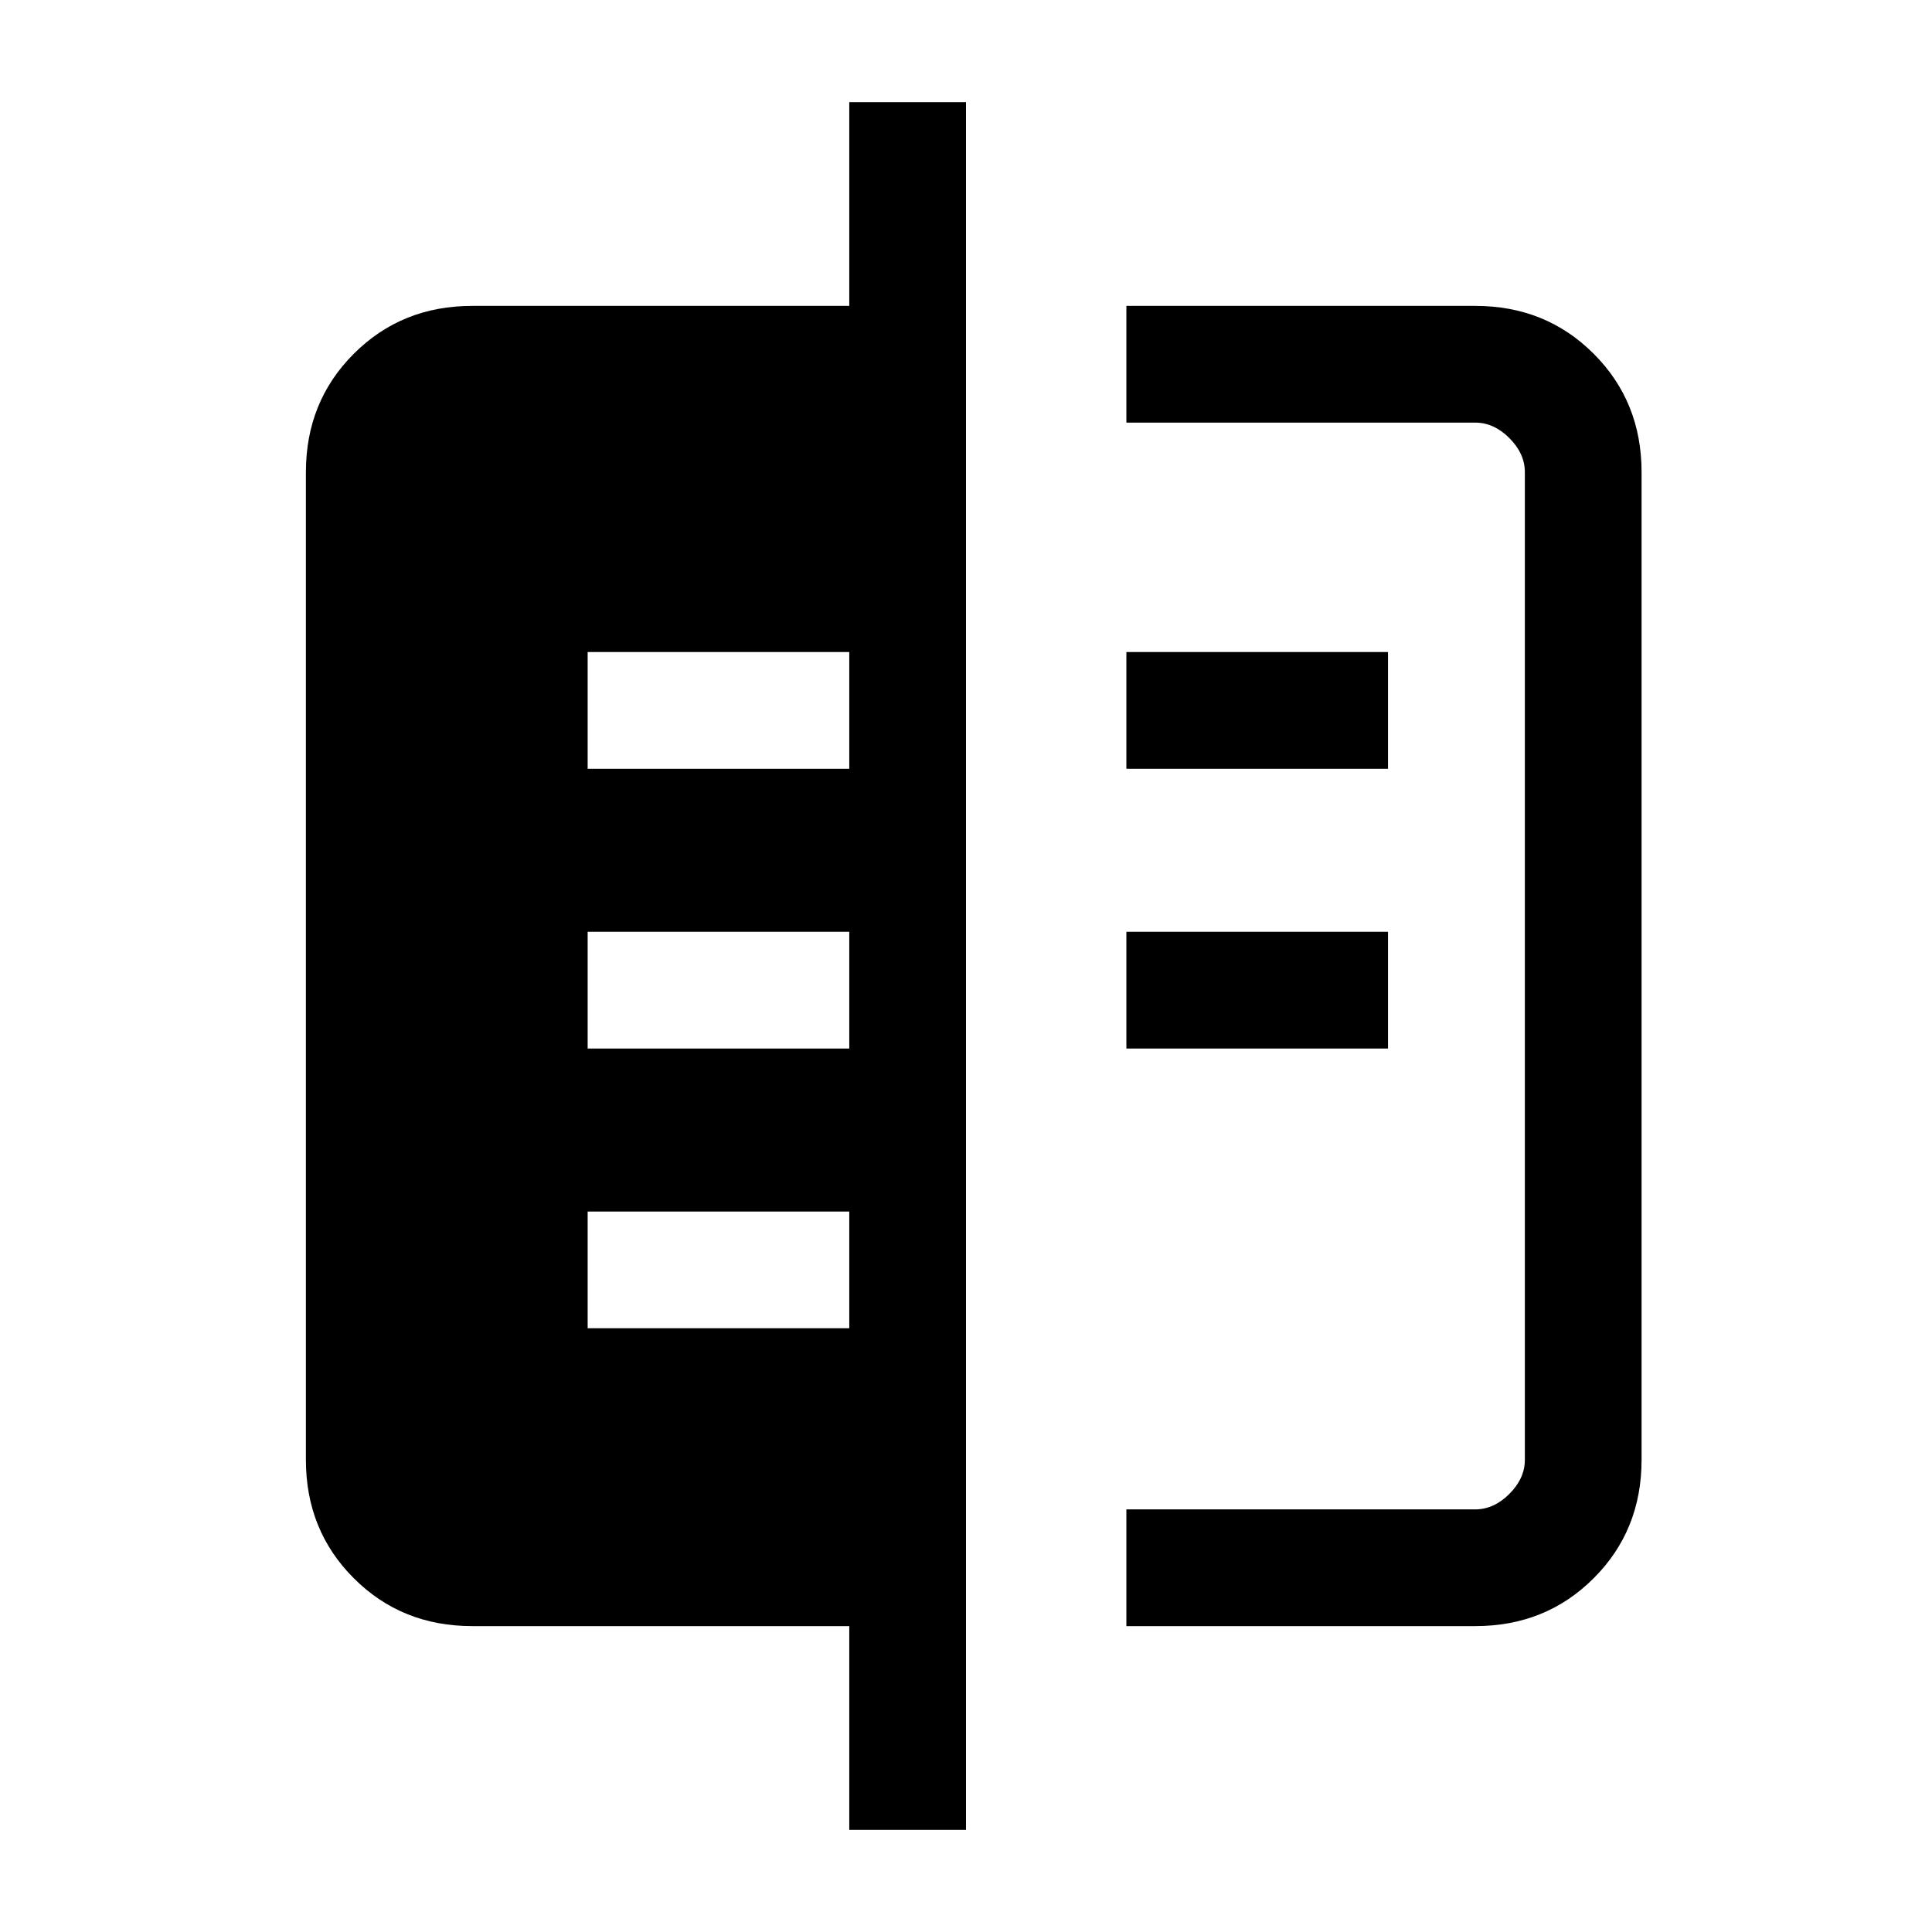 <svg xmlns="http://www.w3.org/2000/svg" height="20" viewBox="0 -960 960 960" width="20"><path d="M422-50.77V-152H234.62q-35.05 0-58.83-23.79Q152-199.57 152-234.62v-490.76q0-35.05 23.79-58.83Q199.57-808 234.62-808H422v-101.23h58v858.46h-58ZM559.69-750v-58h173.39q35.04 0 58.82 23.79 23.79 23.78 23.79 58.83v490.76q0 35.05-23.79 58.83Q768.12-152 733.08-152H559.69v-58h173.39q9.23 0 16.92-7.69 7.69-7.69 7.69-16.93v-490.76q0-9.24-7.69-16.93-7.69-7.69-16.92-7.69H559.69Zm0 311v-58h130v58h-130Zm0-139v-58h130v58h-130ZM292-300h130v-58H292v58Zm0-139h130v-58H292v58Zm0-139h130v-58H292v58Z"/></svg>